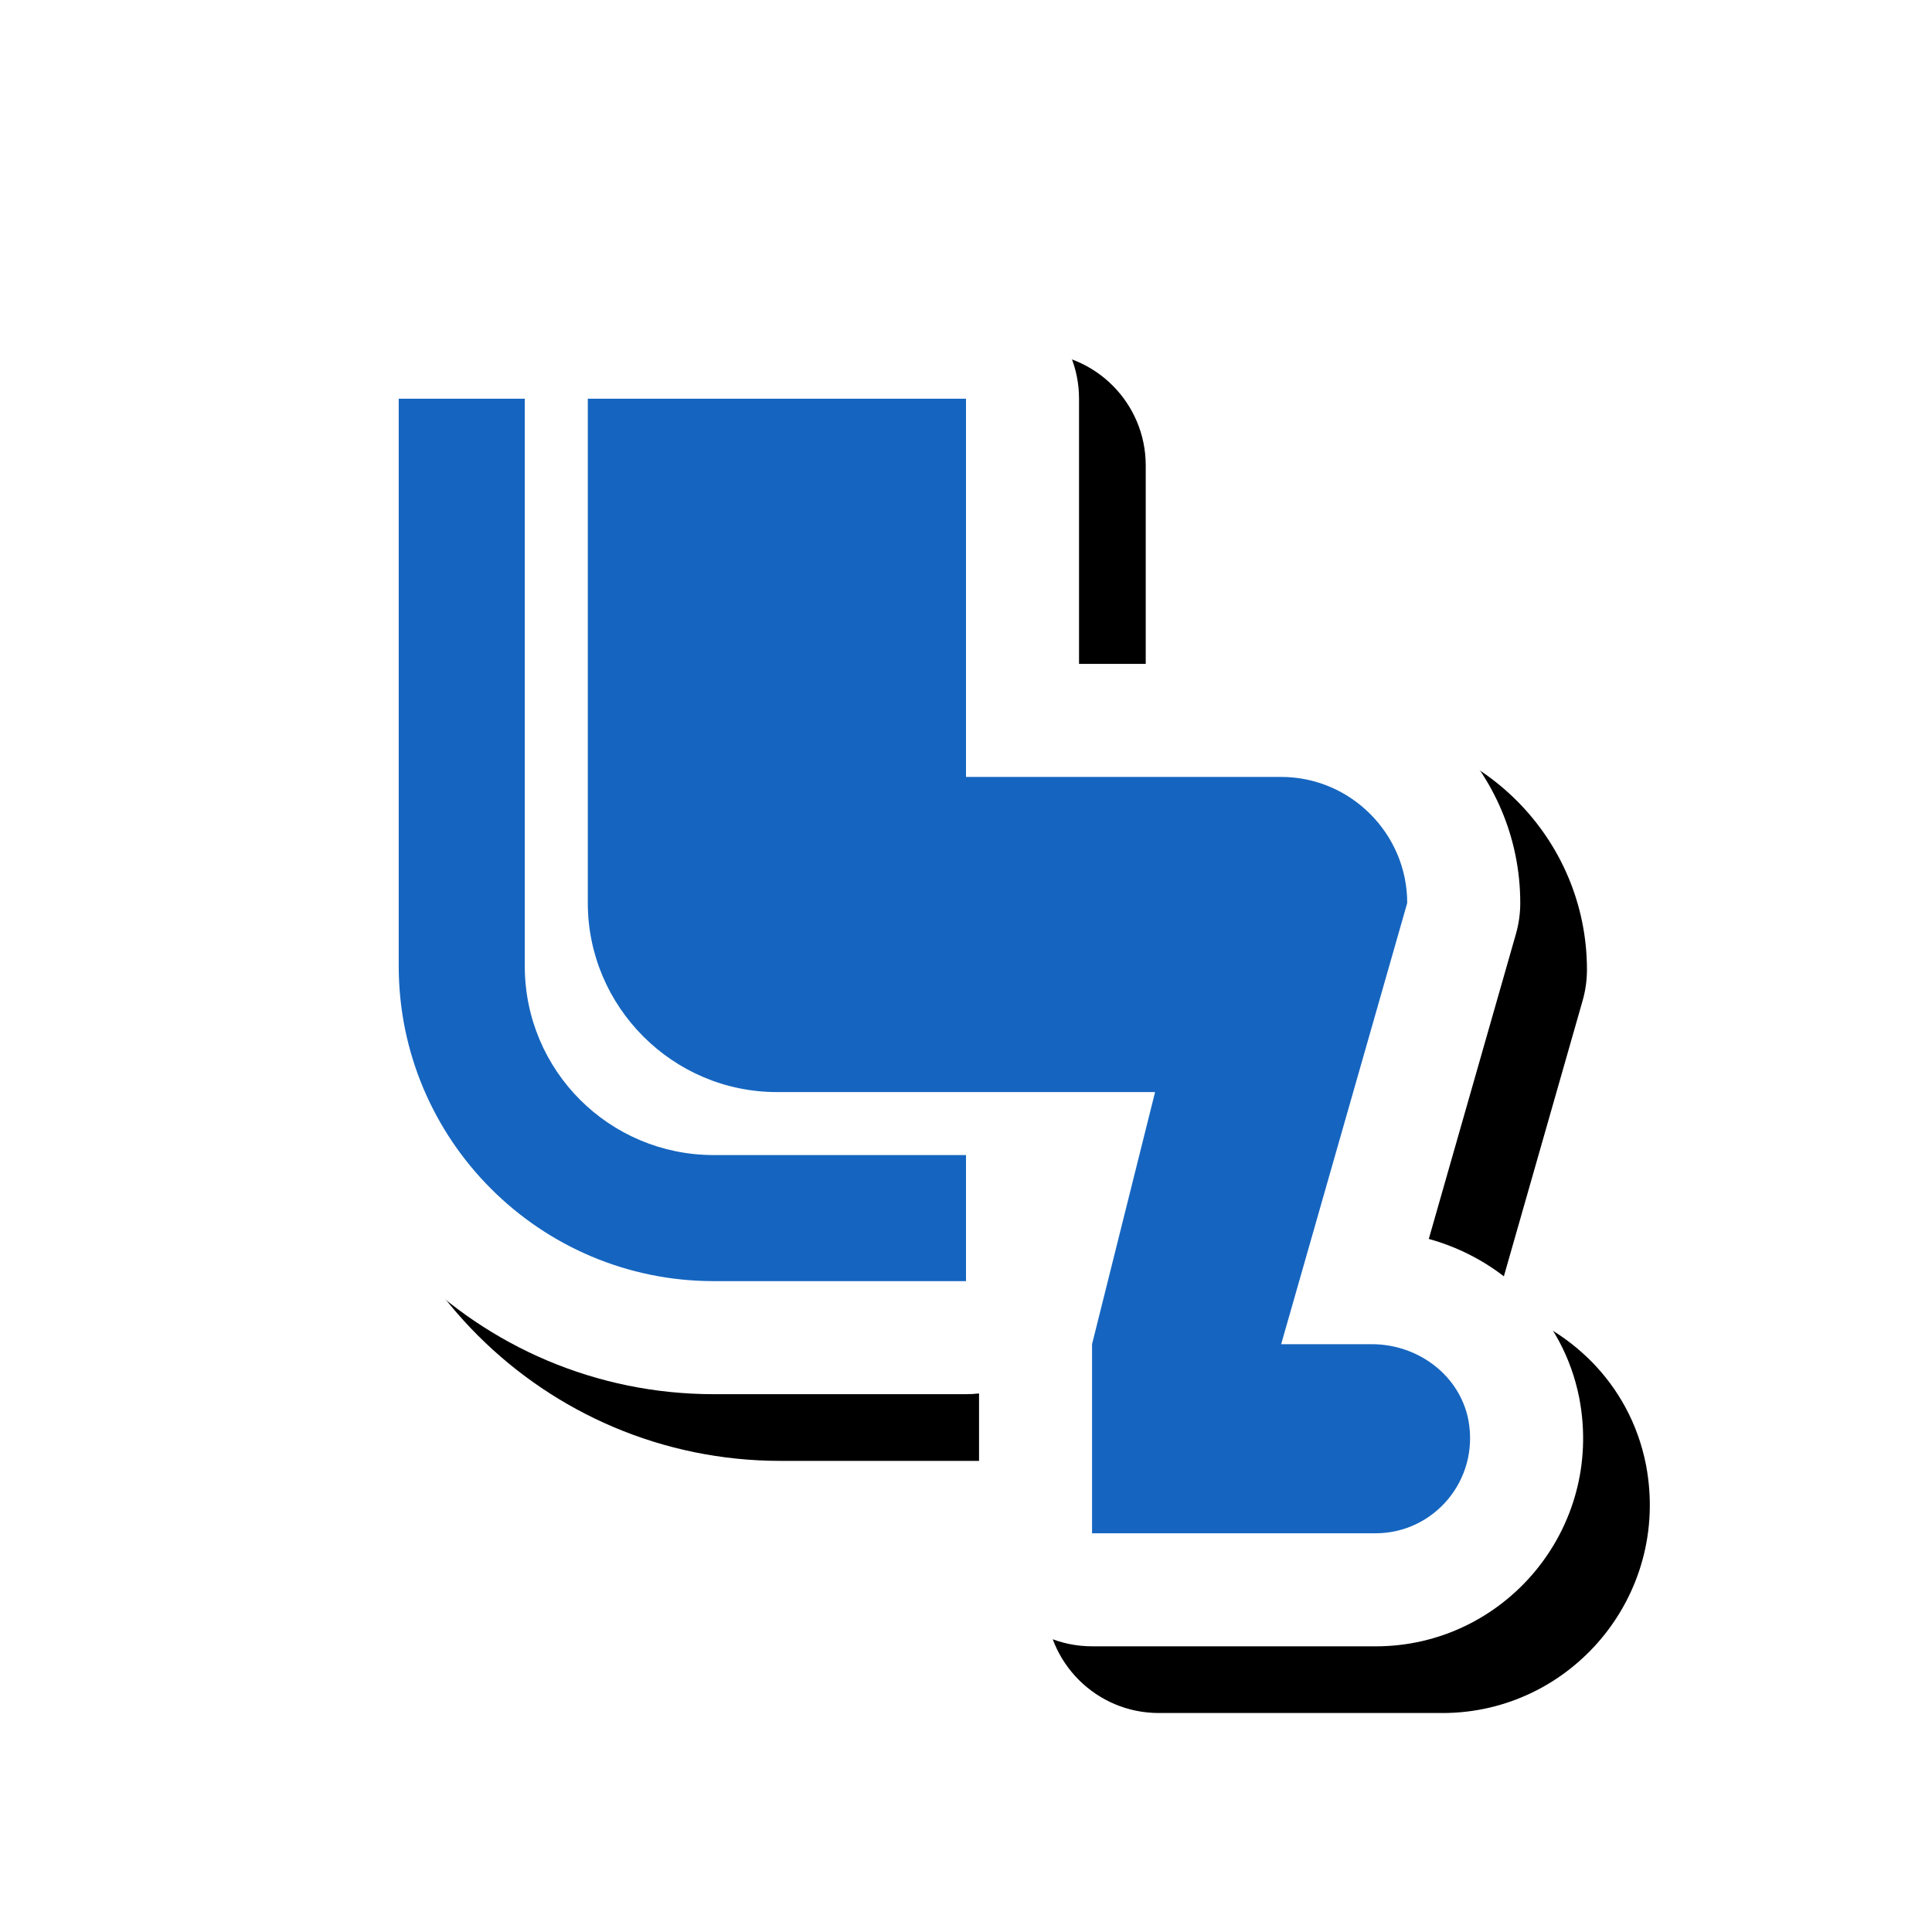 <svg version="1.1" xmlns="http://www.w3.org/2000/svg" xmlns:xlink="http://www.w3.org/1999/xlink" viewBox="0,0,1024,1024">
	<!-- Color names: teamapps-color-1, teamapps-effect-color-1 -->
	<desc>airline_seat_legroom_reduced icon - Licensed under Apache License v2.0 (http://www.apache.org/licenses/LICENSE-2.0) - Created with Iconfu.com - Derivative work of Material icons (Copyright Google Inc.)</desc>
	<defs>
		<filter id="filter-an5lI69I" x="-9%" y="-8%" width="150%" height="147%" color-interpolation-filters="sRGB">
			<feColorMatrix values="1 0 0 0 0 0 1 0 0 0 0 0 1 0 0 0 0 0 0.17 0" in="SourceGraphic"/>
			<feOffset dx="14.14" dy="14.14"/>
			<feGaussianBlur stdDeviation="11" result="blur0"/>
			<feColorMatrix values="1 0 0 0 0 0 1 0 0 0 0 0 1 0 0 0 0 0 0.25 0" in="SourceGraphic"/>
			<feOffset dx="21.21" dy="21.21"/>
			<feGaussianBlur stdDeviation="20" result="blur1"/>
			<feMerge>
				<feMergeNode in="blur0"/>
				<feMergeNode in="blur1"/>
			</feMerge>
		</filter>
	</defs>
	<g fill="none" fill-rule="nonzero" style="mix-blend-mode: normal">
		<path d="M729.15,872.58h-150.34c-33.08,0 -59.9,-26.82 -59.9,-59.9v-74.12c-2.27,0.26 -4.57,0.39 -6.91,0.39h-133.63c-125.29,0 -226.94,-101.65 -226.94,-226.94v-300.67c0,-33.08 26.82,-59.9 59.9,-59.9h66.81c5.8,0 11.4,0.82 16.71,2.36c5.3,-1.54 10.91,-2.36 16.71,-2.36h200.45c33.08,0 59.9,26.82 59.9,59.9v140.54h107.13c69.82,0 126.73,56.88 126.73,126.72c0,5.57 -0.78,11.11 -2.31,16.46l-46.17,161.6c38.14,10.5 71.14,40.61 79.75,84.31c0.03,0.16 0.06,0.31 0.09,0.47c12.96,69.11 -39.91,131.15 -107.97,131.15z" fill="#000000" filter="url(#filter-an5lI69I)"/>
		<g color="#ffffff" class="teamapps-effect-color-1">
			<path d="M729.15,872.58h-150.34c-33.08,0 -59.9,-26.82 -59.9,-59.9v-74.12c-2.27,0.26 -4.57,0.39 -6.91,0.39h-133.63c-125.29,0 -226.94,-101.65 -226.94,-226.94v-300.67c0,-33.08 26.82,-59.9 59.9,-59.9h66.81c5.8,0 11.4,0.82 16.71,2.36c5.3,-1.54 10.91,-2.36 16.71,-2.36h200.45c33.08,0 59.9,26.82 59.9,59.9v140.54h107.13c69.82,0 126.73,56.88 126.73,126.72c0,5.57 -0.78,11.11 -2.31,16.46l-46.17,161.6c38.14,10.5 71.14,40.61 79.75,84.31c0.03,0.16 0.06,0.31 0.09,0.47c12.96,69.11 -39.91,131.15 -107.97,131.15z" fill="currentColor"/>
		</g>
		<g>
			<g color="#1565c0" class="teamapps-color-1">
				<path d="M778.26,752.54c6.01,32.07 -18.38,60.13 -49.11,60.13h-150.34v-100.22l33.41,-133.63h-200.45c-55.12,0 -100.22,-45.1 -100.22,-100.22v-267.26h200.45v200.45h167.04c36.75,0 66.82,30.07 66.82,66.81l-66.82,233.86h48.11c24.39,0 46.44,16.37 51.11,40.09zM378.37,612.22h133.63v66.81h-133.63c-92.21,0 -167.04,-74.83 -167.04,-167.04v-300.67h66.81v300.67c0,55.46 44.76,100.22 100.22,100.22z" fill="currentColor"/>
			</g>
		</g>
	</g>
</svg>